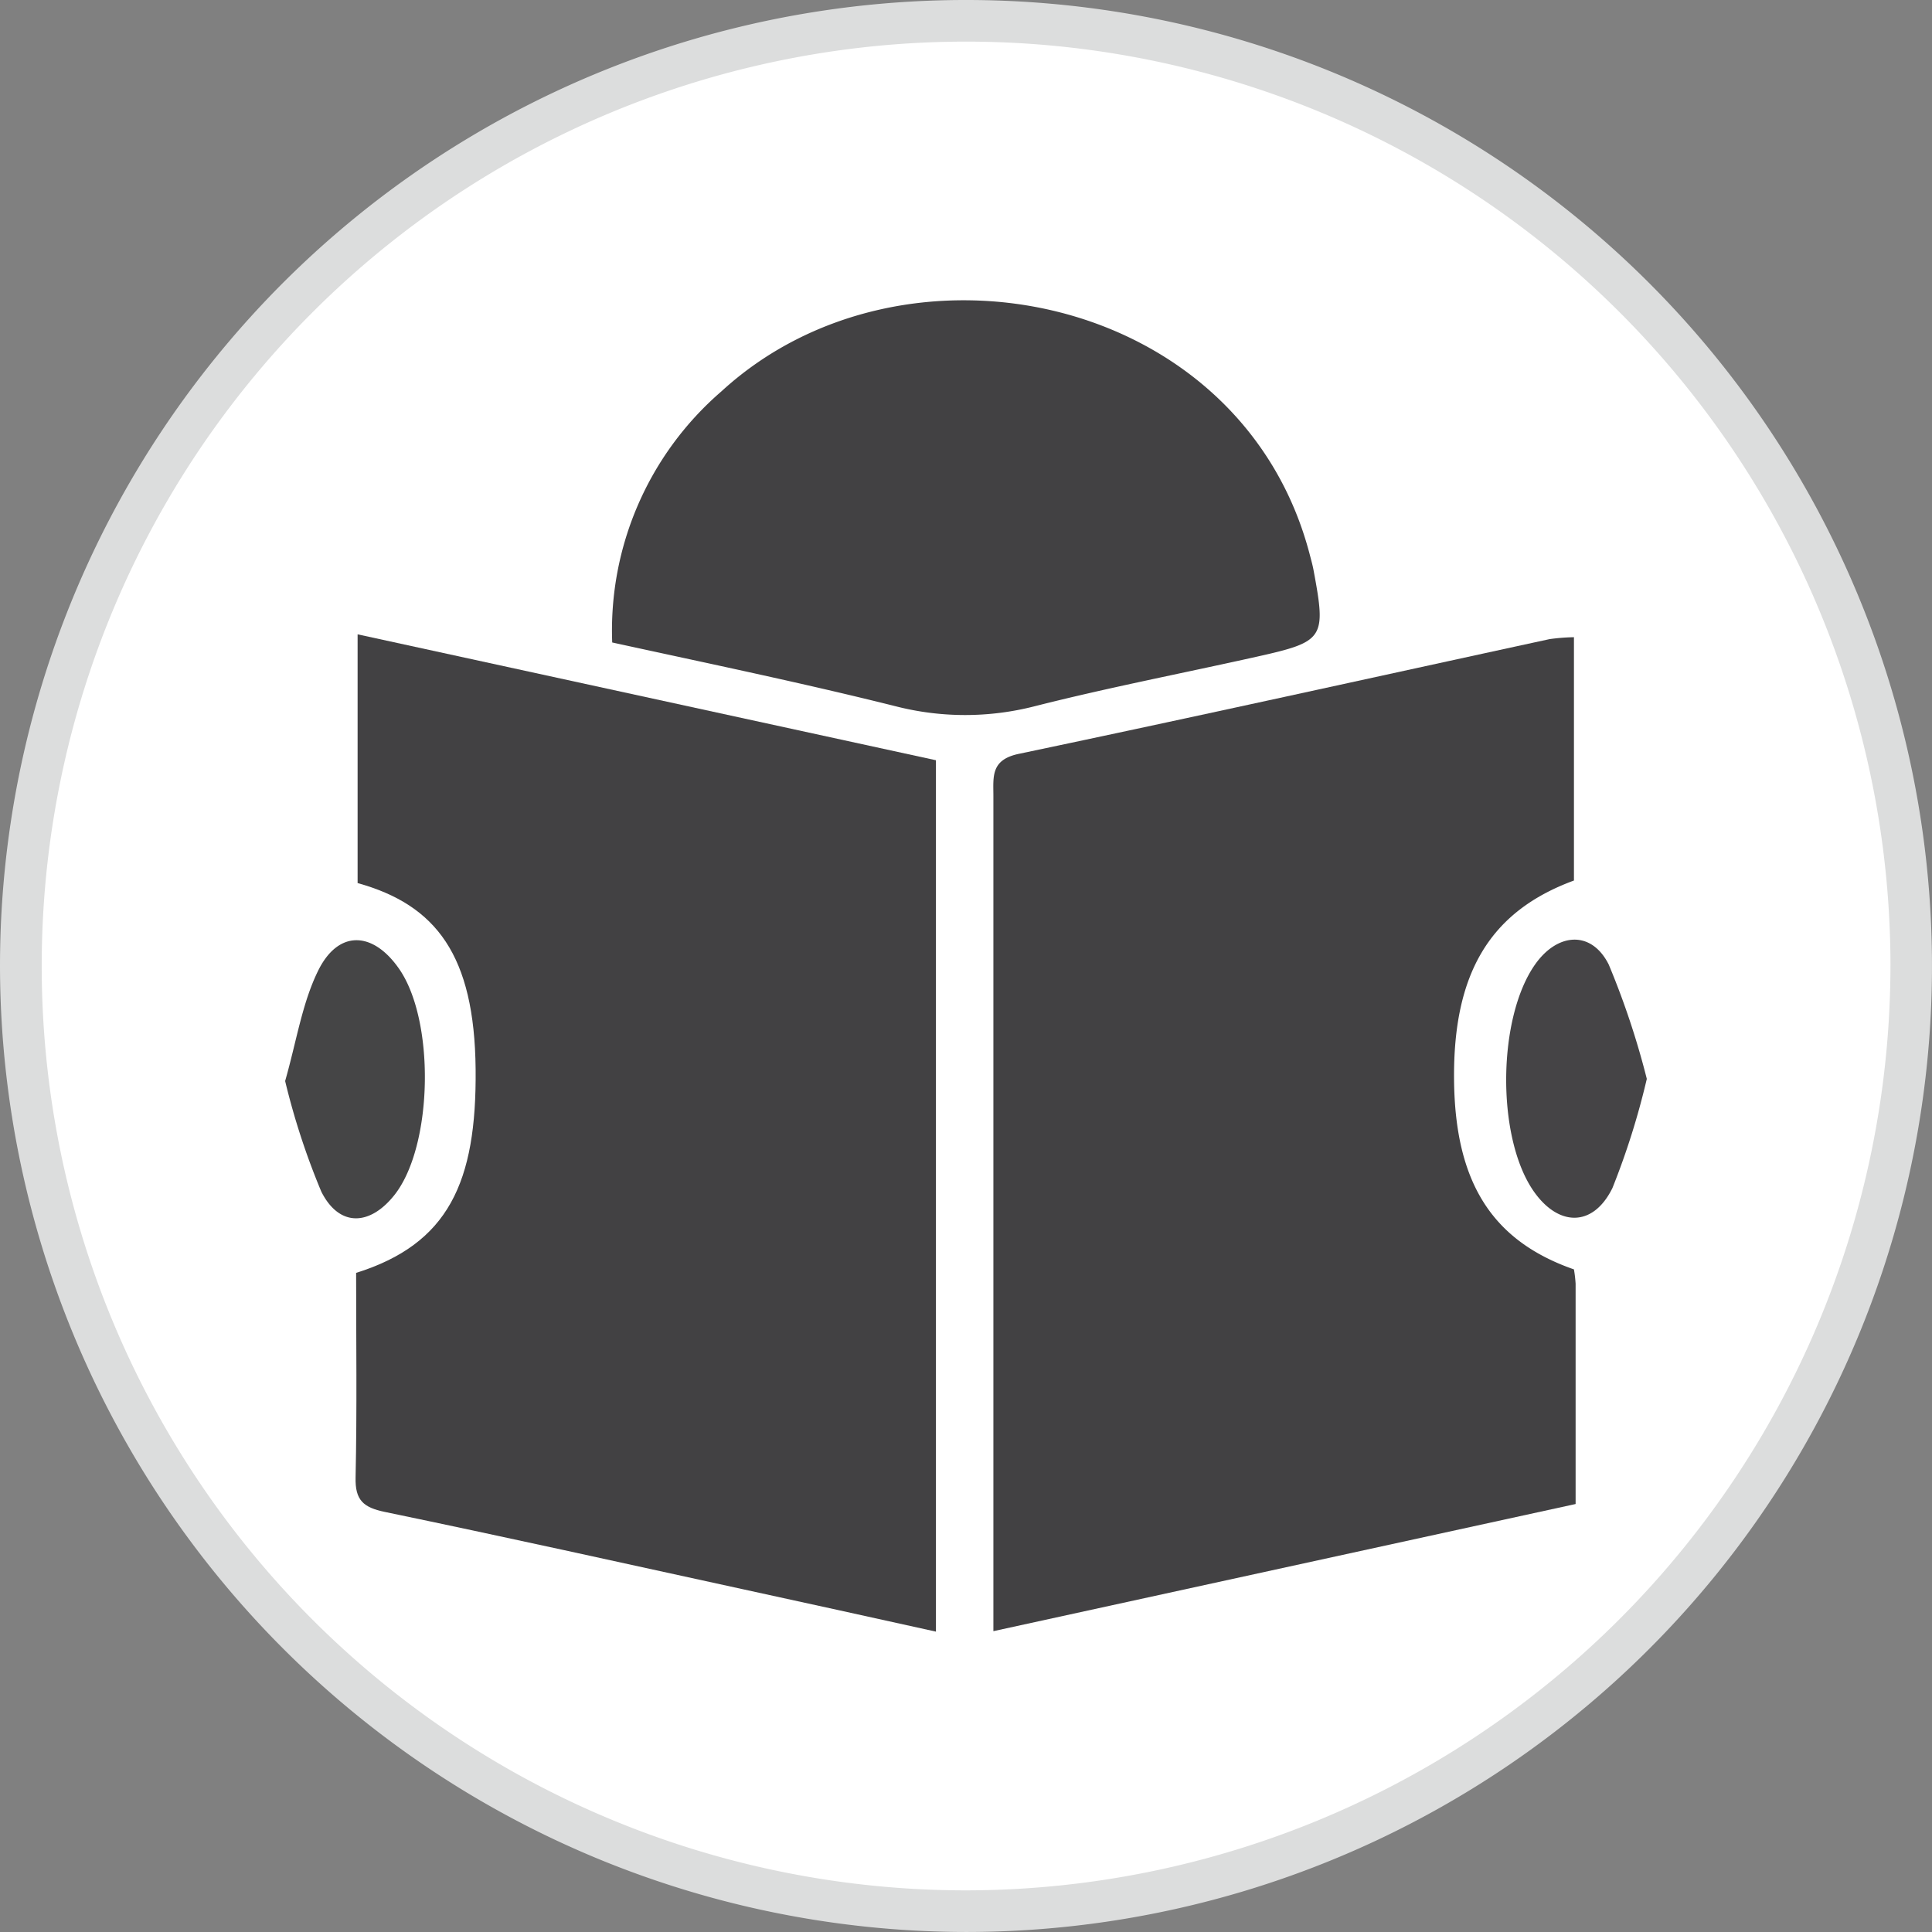 <svg xmlns="http://www.w3.org/2000/svg" width="115.789" height="115.788" viewBox="0 0 115.789 115.788">
  <rect x="0" y="0" width="115.789" height="115.788" fill="#808080" stroke="none"/>
  <g id="Group_1253" data-name="Group 1253" transform="translate(-356.106 -413.211)">
    <g id="Layer_2" data-name="Layer 2" transform="translate(471.895 413.211) rotate(90)">
      <g id="Layer_81" data-name="Layer 81" transform="translate(0)">
        <ellipse id="Ellipse_77" data-name="Ellipse 77" cx="56.649" cy="56.649" rx="56.649" ry="56.649" transform="translate(1.245 1.245)" fill="#fff"/>
        <path id="Path_2170" data-name="Path 2170" d="M57.894,115.789a57.894,57.894,0,1,1,57.894-57.894A57.96,57.96,0,0,1,57.894,115.789Zm0-113.3a55.4,55.4,0,1,0,55.4,55.4A55.468,55.468,0,0,0,57.894,2.49Z" fill="#dcdddd"/>
      </g>
    </g>
    <g id="Layer_2-2" data-name="Layer 2" transform="translate(373.195 431.207)">
      <g id="Layer_1" data-name="Layer 1" transform="translate(0 0)">
        <path id="Path_1018" data-name="Path 1018" d="M126.471,44.5V59.083c-5.037,1.852-7.25,5.556-7.185,11.954.06,6.125,2.264,9.634,7.185,11.352a7.875,7.875,0,0,1,.1.861v13.2l-34.894,7.62V54.028c0-1.167-.171-2.181,1.523-2.537,10.616-2.227,21.2-4.574,31.806-6.875a11.892,11.892,0,0,1,1.468-.116Z" transform="translate(-49.23 -24.307)" fill="#424143"/>
        <path id="Path_1019" data-name="Path 1019" d="M9.239,59.037V44.13L43.9,51.676V103.9c-3.972-.875-7.769-1.718-11.574-2.542-7.144-1.56-14.282-3.144-21.444-4.63-1.3-.269-1.8-.7-1.764-2.083.088-4.083.032-8.171.032-12.245,5.528-1.736,7.231-5.417,7.162-12.222S13.956,60.348,9.239,59.037Z" transform="translate(-4.896 -24.109)" fill="#424143"/>
        <path id="Path_1020" data-name="Path 1020" d="M42.334,20.51A18.921,18.921,0,0,1,48.881,5.459C59.839-4.6,80.08-.425,84.149,15.278c.079.3.162.6.218.9.764,4.088.648,4.278-3.389,5.181-4.435.991-8.907,1.852-13.306,2.968a16.769,16.769,0,0,1-8.375,0C53.7,22.927,48.057,21.76,42.334,20.51Z" transform="translate(-22.732 -0.001)" fill="#424143"/>
        <path id="Path_1021" data-name="Path 1021" d="M0,91.82c.681-2.384,1.014-4.63,1.954-6.565,1.19-2.472,3.241-2.444,4.819-.241C9,88.089,8.88,95.663,6.569,98.626c-1.477,1.884-3.324,1.963-4.4-.176A43.364,43.364,0,0,1,0,91.82Z" transform="translate(0 -45.027)" fill="#454546"/>
        <path id="Path_1022" data-name="Path 1022" d="M166.5,91.651a45.357,45.357,0,0,1-2.06,6.542c-1.185,2.412-3.324,2.315-4.81.06-2.148-3.278-2.06-10.282.171-13.454,1.343-1.912,3.38-2.065,4.417,0A48.538,48.538,0,0,1,166.5,91.651Z" transform="translate(-84.892 -44.988)" fill="#454446"/>
      </g>
    </g>
  </g>
</svg>

